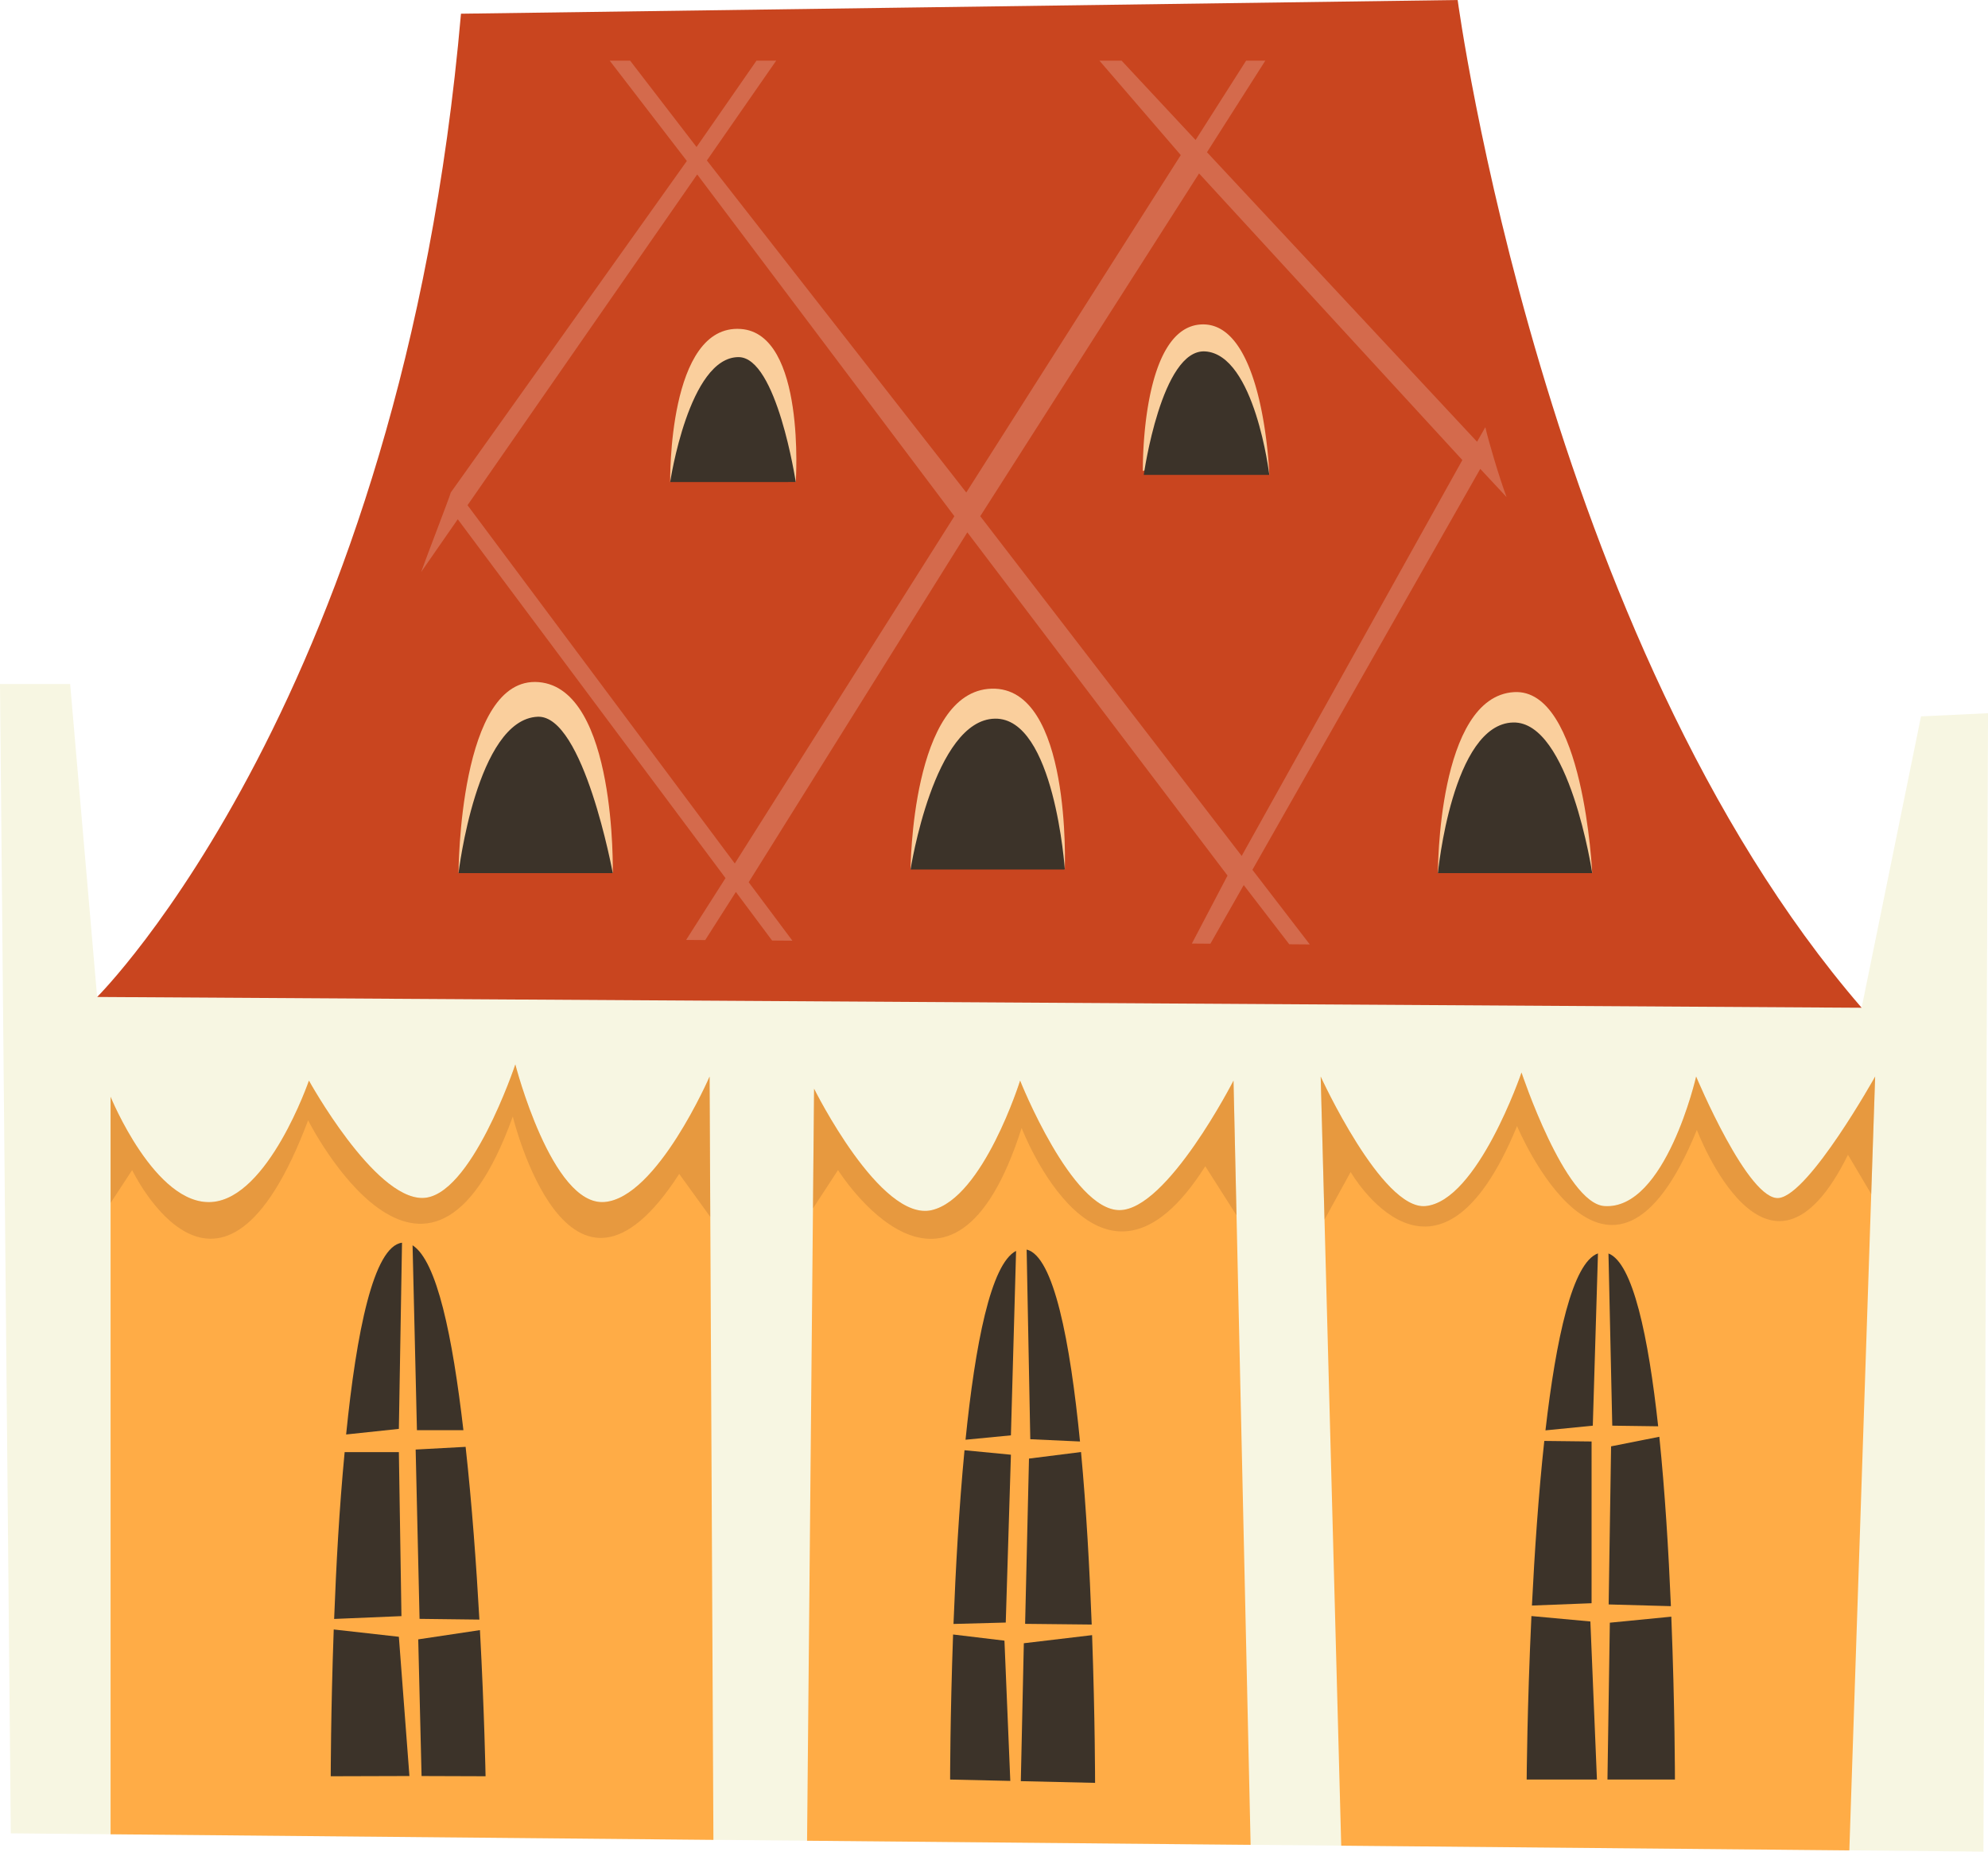 <svg id="Group_2361" data-name="Group 2361" xmlns="http://www.w3.org/2000/svg" xmlns:xlink="http://www.w3.org/1999/xlink" width="230.965" height="215.122" viewBox="0 0 230.965 215.122">
  <defs>
    <clipPath id="clip-path">
      <rect id="Rectangle_1048" data-name="Rectangle 1048" width="230.965" height="215.122" fill="none"/>
    </clipPath>
    <clipPath id="clip-path-3">
      <rect id="Rectangle_1044" data-name="Rectangle 1044" width="69.669" height="20.252" fill="none"/>
    </clipPath>
    <clipPath id="clip-path-4">
      <rect id="Rectangle_1045" data-name="Rectangle 1045" width="49.209" height="18.384" fill="none"/>
    </clipPath>
    <clipPath id="clip-path-5">
      <rect id="Rectangle_1046" data-name="Rectangle 1046" width="64.416" height="17.895" fill="none"/>
    </clipPath>
  </defs>
  <g id="Group_2360" data-name="Group 2360" clip-path="url(#clip-path)">
    <path id="Path_5962" data-name="Path 5962" d="M0,53.824,1.255,187.357l229.18,2.12.532-132.259-7.784.368-6.9,33.854-205-1.254L8.15,53.824Z" transform="translate(0 25.644)" fill="#f7f6e2"/>
    <g id="Group_2359" data-name="Group 2359">
      <g id="Group_2358" data-name="Group 2358" clip-path="url(#clip-path)">
        <path id="Path_5963" data-name="Path 5963" d="M7.643,115.829S43.008,80.737,49.914,1.593L165.708,0s9.95,74.286,46.936,117.083Z" transform="translate(3.642)" fill="#c9451f"/>
        <path id="Path_5964" data-name="Path 5964" d="M159.242,55.48c-.9-2.427-2.119-6.579-2.466-8.125l-.963,1.693L124.438,15.413l6.778-10.642h-2.231l-5.873,9.222-8.6-9.222h-2.572l9.451,10.974-24.921,39.2L66.336,16.371l8.054-11.6H72.1L65.133,14.806,57.415,4.771H55.043l8.965,11.657L36.589,54.934c-.22.757-2.718,7.19-3.448,9.244l4.252-6.124L68.5,99.744l-4.577,7.186,2.219.016,3.561-5.59L73.912,107l2.359.018-5.078-6.795,25.4-40.65,30.23,39.878-4.143,7.9,2.154.016,3.871-6.811,5.289,6.877,2.386.018-6.666-8.67L156.186,52.2ZM69.577,98.046,38.526,56.423,65.21,17.993,95.089,57.7Zm58.891-.877L98.095,57.7l25.422-39.823,30.589,33.3Z" transform="translate(15.79 2.273)" fill="#d46a4c"/>
        <path id="Path_5965" data-name="Path 5965" d="M36.081,75.869s.037-22.96,9.319-22.187c9.062.756,8.6,22.187,8.6,22.187s-8.6-7.081-17.923,0" transform="translate(17.191 25.568)" fill="#facf9d"/>
        <path id="Path_5966" data-name="Path 5966" d="M36.081,74.565S38.186,56.7,45.278,56.4C50.612,56.179,54,74.565,54,74.565Z" transform="translate(17.191 26.872)" fill="#3c3329"/>
        <path id="Path_5967" data-name="Path 5967" d="M71.65,75.2s.1-20.743,9.42-21.008,8.5,21.008,8.5,21.008-9.908-4.677-17.923,0" transform="translate(34.138 25.819)" fill="#facf9d"/>
        <path id="Path_5968" data-name="Path 5968" d="M89.929,42.563s-.266-16.9,6.92-17.035,7.772,17.483,7.772,17.483a18.993,18.993,0,0,0-14.692-.447" transform="translate(42.847 12.162)" fill="#facf9d"/>
        <path id="Path_5969" data-name="Path 5969" d="M52.736,43.675s-.3-18.38,8.2-17.784c7.586.532,6.389,17.784,6.389,17.784s-7.88-4.841-14.587,0" transform="translate(25.126 12.329)" fill="#facf9d"/>
        <path id="Path_5970" data-name="Path 5970" d="M113.148,75.491S113.07,55,121.988,54.465c8.109-.484,9.083,21.026,9.083,21.026s-11.057-4.394-17.923,0" transform="translate(53.91 25.946)" fill="#facf9d"/>
        <path id="Path_5971" data-name="Path 5971" d="M113.148,74.35S114.8,57,121.9,56.852c6.522-.133,9.172,17.5,9.172,17.5Z" transform="translate(53.91 27.087)" fill="#3c3329"/>
        <path id="Path_5972" data-name="Path 5972" d="M71.65,74.075s2.7-17.388,9.795-17.524c6.92-.134,8.128,17.524,8.128,17.524Z" transform="translate(34.138 26.944)" fill="#3c3329"/>
        <path id="Path_5973" data-name="Path 5973" d="M104.587,42s-1.676-13.961-7.44-14.345C92.06,27.314,90,42,90,42Z" transform="translate(42.881 13.173)" fill="#3c3329"/>
        <path id="Path_5974" data-name="Path 5974" d="M52.736,42.615S54.9,28.1,60.676,28.1c4.446,0,6.647,14.511,6.647,14.511Z" transform="translate(25.126 13.39)" fill="#3c3329"/>
        <path id="Path_5975" data-name="Path 5975" d="M78.736,173.849l-.444-88.68S72.179,99.275,66.067,99.745,55.723,83.759,55.723,83.759,50.552,99.275,44.909,99.275,31.744,85.639,31.744,85.639s-4.7,13.637-11.285,14.106S8.7,87.52,8.7,87.52V173.2Z" transform="translate(4.148 39.907)" fill="#ffac46"/>
        <path id="Path_5976" data-name="Path 5976" d="M115.038,173.82l-1.987-88.788s-7.7,15.047-13.253,15.047-11.54-15.047-11.54-15.047S83.982,98.669,78,100.079,64.322,85.973,64.322,85.973l-.815,87.371Z" transform="translate(30.258 40.514)" fill="#ffac46"/>
        <path id="Path_5977" data-name="Path 5977" d="M168.339,84.866S160.731,98.5,157.18,98.972s-9.637-14.106-9.637-14.106-3.551,15.516-10.651,15.047c-4.581-.3-9.637-15.516-9.637-15.516s-5.1,14.954-11.159,15.516c-5.072.47-12.173-15.047-12.173-15.047l2.386,89.355,59.032.546Z" transform="translate(49.514 40.211)" fill="#ffac46"/>
        <path id="Path_5978" data-name="Path 5978" d="M32.91,129.347l.388,15.878,7.435.025s-.134-7.344-.653-16.978Z" transform="translate(15.68 61.116)" fill="#3c3329"/>
        <path id="Path_5979" data-name="Path 5979" d="M32.971,119.472h5.4c-1.274-10.954-3.07-19.66-5.907-21.481Z" transform="translate(15.468 46.688)" fill="#3c3329"/>
        <path id="Path_5980" data-name="Path 5980" d="M38.508,113.851l-5.8.314.453,19.671,6.951.084c-.351-6.281-.865-13.411-1.6-20.069" transform="translate(15.583 54.245)" fill="#3c3329"/>
        <path id="Path_5981" data-name="Path 5981" d="M26.292,133.648l7.821-.329-.3-19.052h-6.3c-.636,6.694-.976,13.05-1.22,19.381" transform="translate(12.527 54.443)" fill="#3c3329"/>
        <path id="Path_5982" data-name="Path 5982" d="M33.363,119.418l.366-21.63c-3.313.424-5.3,10.422-6.493,22.28Z" transform="translate(12.977 46.591)" fill="#3c3329"/>
        <path id="Path_5983" data-name="Path 5983" d="M33.94,129.071l-7.567-.849c-.348,9.669-.348,17.053-.348,17.053l9.142-.027Z" transform="translate(12.4 61.092)" fill="#3c3329"/>
        <path id="Path_5984" data-name="Path 5984" d="M75.028,134.3l6.073-.162.6-19.5-5.393-.52c-.639,6.685-1.035,13.868-1.279,20.185" transform="translate(35.747 54.372)" fill="#3c3329"/>
        <path id="Path_5985" data-name="Path 5985" d="M81.209,120.362l5.777.264c-1.149-11.664-3.052-21.544-6.2-22.3Z" transform="translate(38.489 46.848)" fill="#3c3329"/>
        <path id="Path_5986" data-name="Path 5986" d="M87.16,114.259l-6.045.762-.45,19.2,7.737.081c-.239-6.287-.623-13.408-1.242-20.046" transform="translate(38.433 54.439)" fill="#3c3329"/>
        <path id="Path_5987" data-name="Path 5987" d="M80.676,129.61l-.35,16.022,8.628.2s0-7.44-.347-17.164Z" transform="translate(38.272 61.303)" fill="#3c3329"/>
        <path id="Path_5988" data-name="Path 5988" d="M81.076,129.333l-5.968-.716c-.345,9.563-.345,16.852-.345,16.852l6.992.159Z" transform="translate(35.621 61.28)" fill="#3c3329"/>
        <path id="Path_5989" data-name="Path 5989" d="M81.249,119.861l.6-21.429c-2.944,1.5-4.756,10.914-5.873,21.939Z" transform="translate(36.199 46.898)" fill="#3c3329"/>
        <path id="Path_5990" data-name="Path 5990" d="M132.466,113.059l-5.6,1.112-.282,18.367,7.232.2c-.267-6.307-.688-13.285-1.345-19.677" transform="translate(60.309 53.867)" fill="#3c3329"/>
        <path id="Path_5991" data-name="Path 5991" d="M127.008,118.641l5.334.072c-1.135-10.406-2.931-18.984-5.774-20.078Z" transform="translate(60.304 46.995)" fill="#3c3329"/>
        <path id="Path_5992" data-name="Path 5992" d="M127.475,113.449l-5.494-.063c-.678,6.235-1.132,12.994-1.437,19.124l6.93-.269Z" transform="translate(57.434 54.023)" fill="#3c3329"/>
        <path id="Path_5993" data-name="Path 5993" d="M127.109,118.644l.6-20.015c-2.966,1.059-4.872,9.9-6.1,20.56Z" transform="translate(57.942 46.992)" fill="#3c3329"/>
        <path id="Path_5994" data-name="Path 5994" d="M127.532,127.795l-6.849-.629c-.5,10.585-.552,18.995-.552,18.995h8.163Z" transform="translate(57.237 60.589)" fill="#3c3329"/>
        <path id="Path_5995" data-name="Path 5995" d="M126.764,127.914l-.276,18.224h7.839s0-8.372-.422-18.924Z" transform="translate(60.266 60.612)" fill="#3c3329"/>
        <g id="Group_2351" data-name="Group 2351" transform="translate(12.852 123.666)" opacity="0.3">
          <g id="Group_2350" data-name="Group 2350">
            <g id="Group_2349" data-name="Group 2349" clip-path="url(#clip-path-3)">
              <path id="Path_5996" data-name="Path 5996" d="M78.292,85.169S72.18,99.275,66.067,99.745,55.723,83.759,55.723,83.759,50.551,99.275,44.91,99.275,31.744,85.64,31.744,85.64s-4.7,13.635-11.285,14.1S8.7,87.52,8.7,87.52V99.857l2.506-3.823s10.221,21.335,20.444-5.779c0,0,13.778,27.335,23.78-.444,0,0,6.445,26.668,19.334,6.668l3.605,4.984Z" transform="translate(-8.705 -83.759)" fill="#ae6d30"/>
            </g>
          </g>
        </g>
        <g id="Group_2354" data-name="Group 2354" transform="translate(94.449 125.547)" opacity="0.3">
          <g id="Group_2353" data-name="Group 2353">
            <g id="Group_2352" data-name="Group 2352" clip-path="url(#clip-path-4)">
              <path id="Path_5997" data-name="Path 5997" d="M112.829,85.033s-7.694,15.047-13.251,15.047-11.54-15.047-11.54-15.047-4.276,13.635-10.26,15.047S64.1,85.973,64.1,85.973l-.13,13.911,2.912-4.457s13.111,20.89,21.333-4.889c0,0,9.113,23.778,21.335,4.444l3.629,5.7Z" transform="translate(-63.971 -85.033)" fill="#ae6d30"/>
            </g>
          </g>
        </g>
        <g id="Group_2357" data-name="Group 2357" transform="translate(153.437 124.606)" opacity="0.3">
          <g id="Group_2356" data-name="Group 2356">
            <g id="Group_2355" data-name="Group 2355" clip-path="url(#clip-path-5)">
              <path id="Path_5998" data-name="Path 5998" d="M157.18,98.972c-3.551.47-9.637-14.106-9.637-14.106s-3.551,15.516-10.651,15.047c-4.581-.3-9.637-15.516-9.637-15.516s-5.1,14.955-11.159,15.516c-5.072.47-12.173-15.047-12.173-15.047l.444,16.619,3.036-5.531s10,17.334,19.334-5.334c0,0,10.667,25.557,20.89.444,0,0,8.222,21.779,17.557,2.889l2.7,4.562.456-13.65S160.731,98.5,157.18,98.972" transform="translate(-103.923 -84.396)" fill="#ae6d30"/>
            </g>
          </g>
        </g>
      </g>
    </g>
  </g>
</svg>
